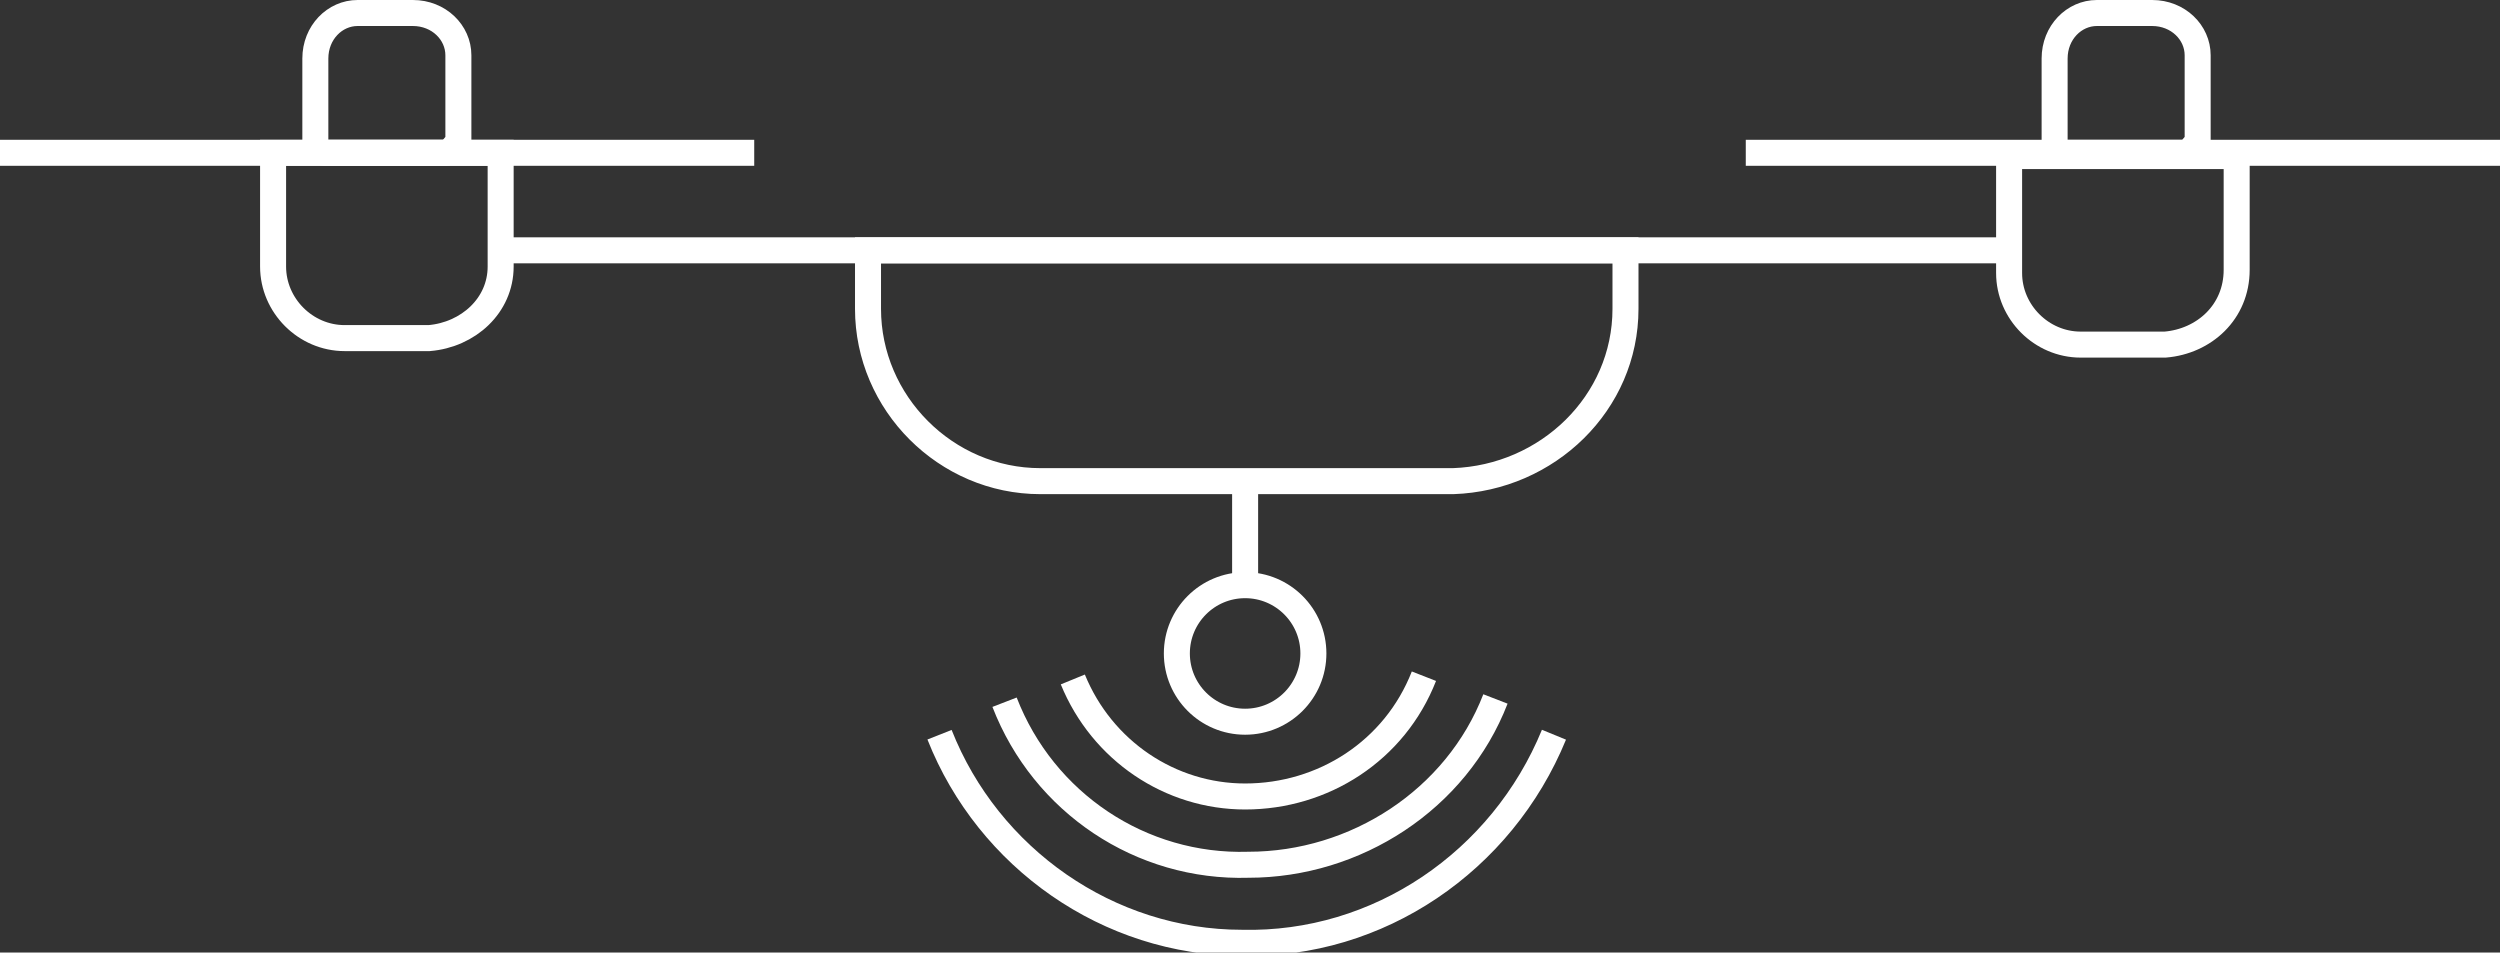 <?xml version="1.0" encoding="utf-8"?>
<!-- Generator: Adobe Illustrator 26.1.0, SVG Export Plug-In . SVG Version: 6.00 Build 0)  -->
<svg version="1.1" id="Layer_1" xmlns="http://www.w3.org/2000/svg" xmlns:xlink="http://www.w3.org/1999/xlink" x="0px" y="0px"
	 viewBox="0 0 76.9 29.3" style="enable-background:new 0 0 76.9 29.3;" xml:space="preserve">
<rect x="0" y="0" width="76.9" height="29.3" fill="#333333" stroke="none"/>
<style type="text/css">
	.st0{fill:none;stroke:#FFFFFF;stroke-width:0.8;stroke-miterlimit:10;}
</style>
<g id="Layer_2_00000097468261539204931470000002664228685506903702_">
	<g id="Layer_1-2">
		<line class="st0" x1="15.4" y1="7.7" x2="61.8" y2="7.7"/>
		<line class="st0" x1="53.7" y1="4.7" x2="76.9" y2="4.7"/>
		<line class="st0" x1="0" y1="4.7" x2="23.2" y2="4.7"/>
		<path class="st0" d="M44.7,14.8H32c-2.9,0-5.3-2.4-5.3-5.3V7.7H50v1.8C50,12.4,47.6,14.7,44.7,14.8z"/>
		<line class="st0" x1="38.3" y1="14.8" x2="38.3" y2="18"/>
		<circle class="st0" cx="38.3" cy="20.1" r="2.1"/>
		<path class="st0" d="M33,20.9c0.9,2.2,3,3.6,5.3,3.6c2.4,0,4.6-1.4,5.5-3.7"/>
		<path class="st0" d="M30.9,21.6c1.2,3.1,4.2,5.1,7.5,5c3.3,0,6.4-2,7.6-5.1"/>
		<path class="st0" d="M28.9,22.6c1.5,3.8,5.2,6.4,9.3,6.4c4.2,0.1,8-2.5,9.6-6.4"/>
		<path class="st0" d="M13.2,10.4h-2.6c-1.2,0-2.2-1-2.2-2.2V4.7h7v3.5C15.4,9.4,14.4,10.3,13.2,10.4z"/>
		<path class="st0" d="M66.6,10.6H64c-1.2,0-2.2-1-2.2-2.2V4.8h7v3.5C68.8,9.6,67.8,10.5,66.6,10.6z"/>
		<path class="st0" d="M67.2,4.7h-3.7c-0.1,0-0.3-0.1-0.3-0.2c0,0,0,0,0-0.1V1.8c0-0.8,0.6-1.4,1.3-1.4c0,0,0,0,0.1,0h1.6
			c0.8,0,1.4,0.6,1.4,1.3c0,0,0,0,0,0.1v2.6C67.5,4.4,67.4,4.7,67.2,4.7z"/>
		<path class="st0" d="M13.7,4.7H10c-0.1,0-0.3-0.1-0.3-0.2c0,0,0,0,0-0.1V1.8c0-0.8,0.6-1.4,1.3-1.4c0,0,0,0,0.1,0h1.6
			c0.8,0,1.4,0.6,1.4,1.3c0,0,0,0,0,0.1v2.6C14,4.4,13.9,4.7,13.7,4.7z"/>
	</g>
</g>
</svg>
